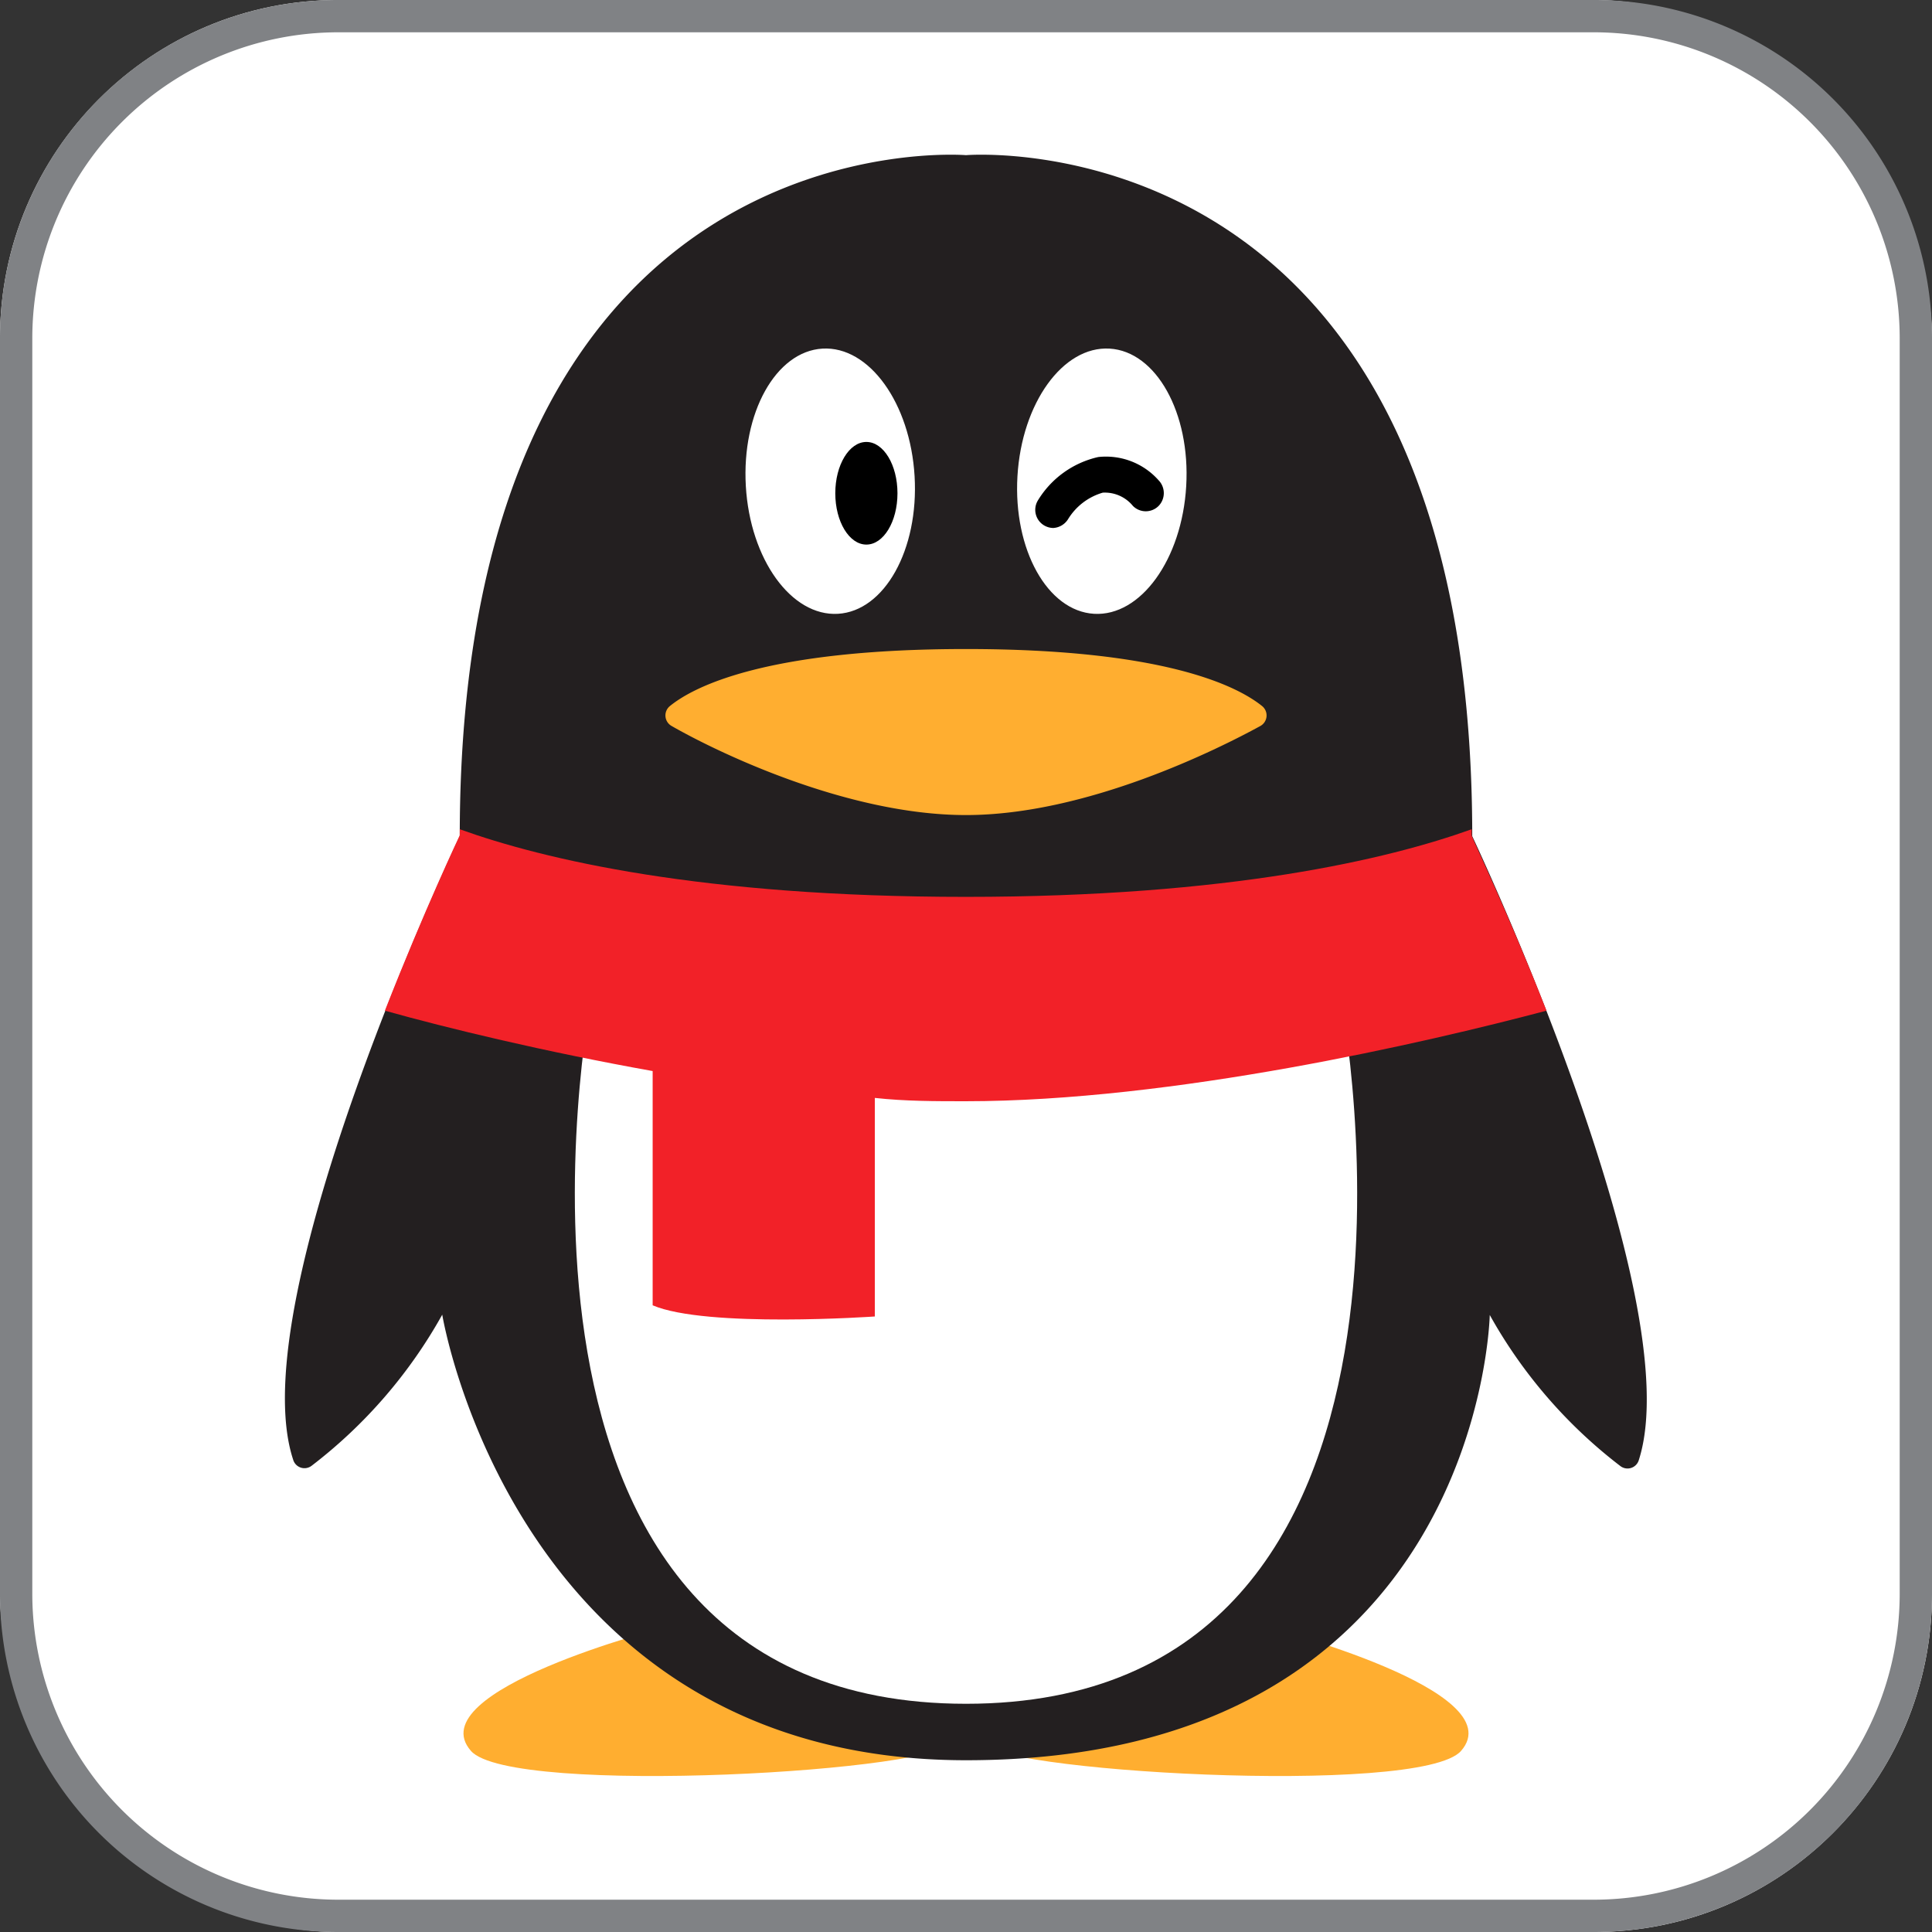 <?xml version="1.0" ?><svg viewBox="0 0 64 64" xmlns="http://www.w3.org/2000/svg"><rect x="0" y="0" width="64" height="64" fill="#333333" stroke="none"/><defs><style>.cls-1{fill:#fff;}.cls-2{fill:#808285;}.cls-3{fill:#ffae30;}.cls-4{fill:#231f20;}.cls-5{fill:#f22128;}</style></defs><title/><g data-name="10-qq" id="_10-qq"><rect class="cls-1" height="64" rx="11.2" ry="11.2" width="64"/><path class="cls-2" d="M52.8,1.07A10.14,10.14,0,0,1,62.93,11.2V52.8A10.14,10.14,0,0,1,52.8,62.93H11.2A10.14,10.14,0,0,1,1.07,52.8V11.2A10.14,10.14,0,0,1,11.2,1.07H52.8M52.8,0H11.2A11.19,11.19,0,0,0,0,11.2V52.8A11.19,11.19,0,0,0,11.2,64H52.8A11.19,11.19,0,0,0,64,52.8V11.2A11.19,11.19,0,0,0,52.8,0Z"/><path class="cls-3" d="M22,53.91S13.85,56,15.6,58c1.33,1.53,15.93.67,15.93-.33S28.73,53.11,22,53.91Z"/><path class="cls-3" d="M42,53.91S50.15,56,48.4,58c-1.33,1.53-15.93.67-15.93-.33S35.27,53.11,42,53.91Z"/><path class="cls-4" d="M32,58.31c17.07,0,17.35-14.75,17.35-14.75a16.27,16.27,0,0,0,4.32,5,.39.39,0,0,0,.62-.2C56,43,48.77,27.7,48.77,27.7,48.77,3.74,32,5.14,32,5.14S15.23,3.74,15.23,27.7c0,0-7.27,15.32-5.52,20.65a.39.39,0,0,0,.62.2,16.27,16.27,0,0,0,4.32-5S17.07,58.31,32,58.31Z"/><ellipse class="cls-1" cx="27.5" cy="15.94" rx="2.8" ry="4.4" transform="translate(-0.88 1.63) rotate(-3.34)"/><ellipse class="cls-1" cx="36.5" cy="15.94" rx="4.4" ry="2.8" transform="translate(18.46 51.45) rotate(-86.66)"/><path class="cls-3" d="M32,27c4,0,8.36-2.19,9.75-2.95a.4.4,0,0,0,.06-.66c-.82-.66-3.23-1.89-9.81-1.89s-9,1.23-9.81,1.89a.4.4,0,0,0,.06.66C23.64,24.85,28,27,32,27Z"/><ellipse cx="28.7" cy="16.34" rx="1.03" ry="1.7"/><path d="M34.89,17.49a.61.61,0,0,1-.31-.09.6.6,0,0,1-.2-.82,3.15,3.15,0,0,1,2-1.44,2.33,2.33,0,0,1,2,.77.61.61,0,0,1,0,.85.6.6,0,0,1-.85,0,1.2,1.2,0,0,0-1-.44,2,2,0,0,0-1.15.88A.62.62,0,0,1,34.89,17.49Z"/><path class="cls-1" d="M32,56.44c16.87,0,12.43-23.3,12.43-23.3H19.57S15.13,56.44,32,56.44Z"/><path class="cls-5" d="M21.62,43.24V35.48c-3.58-.64-6.8-1.42-8.87-2,1.3-3.32,2.48-5.81,2.48-5.81s0-.13,0-.2c2.78,1,8,2.24,16.76,2.24s14-1.25,16.76-2.24c0,.07,0,.13,0,.2s1.18,2.49,2.48,5.81c-4,1.06-12.38,3-19.25,3-1,0-2,0-3-.11v7.24S23.4,44,21.62,43.24Z"/></g></svg>